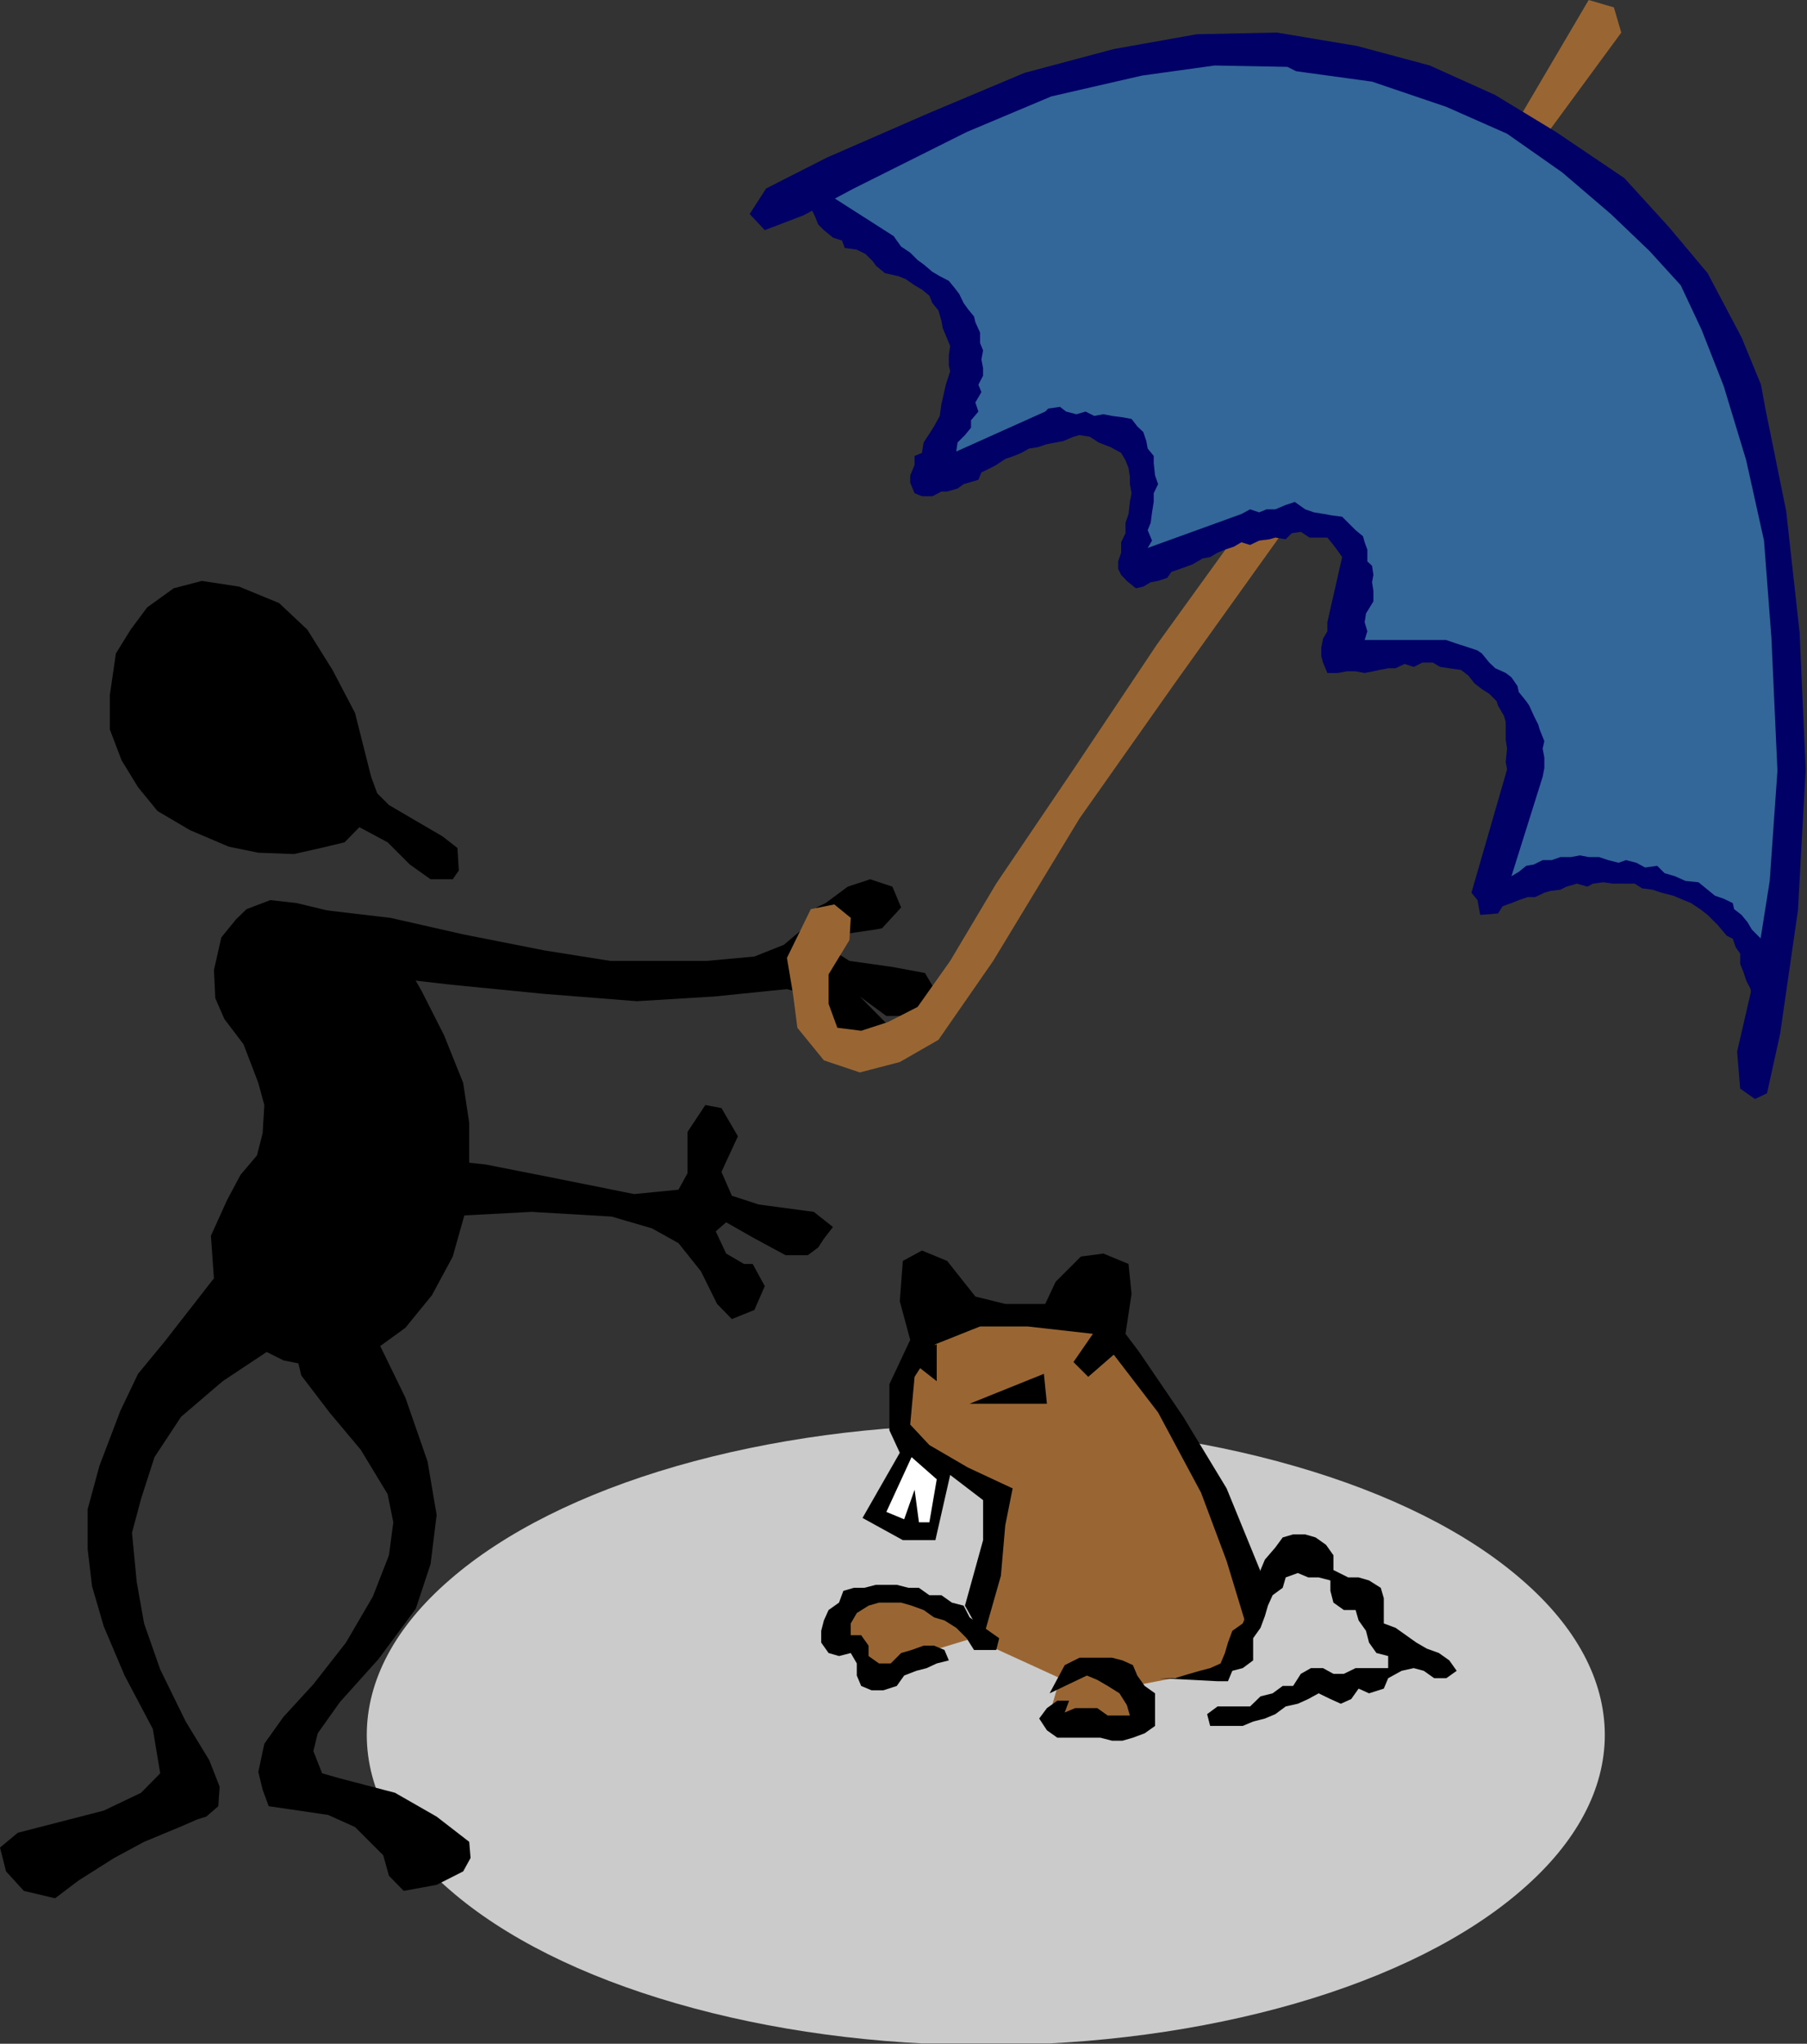 <?xml version="1.0" encoding="UTF-8" standalone="no"?>
<svg
   xmlns:ooo="http://xml.openoffice.org/svg/export"
   xmlns:dc="http://purl.org/dc/elements/1.1/"
   xmlns:cc="http://creativecommons.org/ns#"
   xmlns:rdf="http://www.w3.org/1999/02/22-rdf-syntax-ns#"
   xmlns:svg="http://www.w3.org/2000/svg"
   xmlns="http://www.w3.org/2000/svg"
   xmlns:sodipodi="http://sodipodi.sourceforge.net/DTD/sodipodi-0.dtd"
   xmlns:inkscape="http://www.inkscape.org/namespaces/inkscape"
   version="1.2"
   width="53.8mm"
   height="60.83mm"
   viewBox="0 0 5380 6083"
   preserveAspectRatio="xMidYMid"
   xml:space="preserve"
   id="svg111"
   sodipodi:docname="groundhg.svg"
   style="fill-rule:evenodd;stroke-width:28.222;stroke-linejoin:round"
   inkscape:version="0.92.5 (2060ec1f9f, 2020-04-08)"><rect x="0" y="0" width="5380" height="6083" fill="#333333" stroke="none"/><sodipodi:namedview
   pagecolor="#ffffff"
   bordercolor="#666666"
   borderopacity="1"
   objecttolerance="10"
   gridtolerance="10"
   guidetolerance="10"
   inkscape:pageopacity="0"
   inkscape:pageshadow="2"
   inkscape:window-width="664"
   inkscape:window-height="487"
   id="namedview113"
   showgrid="false"
   inkscape:zoom="0.2102413"
   inkscape:cx="101.66929"
   inkscape:cy="114.93543"
   inkscape:window-x="0"
   inkscape:window-y="0"
   inkscape:window-maximized="0"
   inkscape:current-layer="svg111" />
 <defs
   class="ClipPathGroup"
   id="defs8">
  <clipPath
   id="presentation_clip_path"
   clipPathUnits="userSpaceOnUse">
   <rect
   x="0"
   y="0"
   width="21000"
   height="29700"
   id="rect2" />
  </clipPath>
  <clipPath
   id="presentation_clip_path_shrink"
   clipPathUnits="userSpaceOnUse">
   <rect
   x="21"
   y="29"
   width="20958"
   height="29641"
   id="rect5" />
  </clipPath>
 </defs>
 <defs
   class="TextShapeIndex"
   id="defs12">
  <g
   ooo:slide="id1"
   ooo:id-list="id3"
   id="g10" />
 </defs>
 <defs
   class="EmbeddedBulletChars"
   id="defs44">
  <g
   id="bullet-char-template-57356"
   transform="matrix(4.8828125e-4,0,0,-4.8828125e-4,0,0)">
   <path
   d="M 580,1141 1163,571 580,0 -4,571 Z"
   id="path14"
   inkscape:connector-curvature="0" />
  </g>
  <g
   id="bullet-char-template-57354"
   transform="matrix(4.8828125e-4,0,0,-4.8828125e-4,0,0)">
   <path
   d="M 8,1128 H 1137 V 0 H 8 Z"
   id="path17"
   inkscape:connector-curvature="0" />
  </g>
  <g
   id="bullet-char-template-10146"
   transform="matrix(4.8828125e-4,0,0,-4.8828125e-4,0,0)">
   <path
   d="M 174,0 602,739 174,1481 1456,739 Z M 1358,739 309,1346 659,739 Z"
   id="path20"
   inkscape:connector-curvature="0" />
  </g>
  <g
   id="bullet-char-template-10132"
   transform="matrix(4.8828125e-4,0,0,-4.8828125e-4,0,0)">
   <path
   d="M 2015,739 1276,0 H 717 l 543,543 H 174 v 393 h 1086 l -543,545 h 557 z"
   id="path23"
   inkscape:connector-curvature="0" />
  </g>
  <g
   id="bullet-char-template-10007"
   transform="matrix(4.8828125e-4,0,0,-4.8828125e-4,0,0)">
   <path
   d="m 0,-2 c -7,16 -16,29 -25,39 l 381,530 c -94,256 -141,385 -141,387 0,25 13,38 40,38 9,0 21,-2 34,-5 21,4 42,12 65,25 l 27,-13 111,-251 280,301 64,-25 24,25 c 21,-10 41,-24 62,-43 C 886,937 835,863 770,784 769,783 710,716 594,584 L 774,223 c 0,-27 -21,-55 -63,-84 l 16,-20 C 717,90 699,76 672,76 641,76 570,178 457,381 L 164,-76 c -22,-34 -53,-51 -92,-51 -42,0 -63,17 -64,51 -7,9 -10,24 -10,44 0,9 1,19 2,30 z"
   id="path26"
   inkscape:connector-curvature="0" />
  </g>
  <g
   id="bullet-char-template-10004"
   transform="matrix(4.8828125e-4,0,0,-4.8828125e-4,0,0)">
   <path
   d="M 285,-33 C 182,-33 111,30 74,156 52,228 41,333 41,471 c 0,78 14,145 41,201 34,71 87,106 158,106 53,0 88,-31 106,-94 l 23,-176 c 8,-64 28,-97 59,-98 l 735,706 c 11,11 33,17 66,17 42,0 63,-15 63,-46 V 965 c 0,-36 -10,-64 -30,-84 L 442,47 C 390,-6 338,-33 285,-33 Z"
   id="path29"
   inkscape:connector-curvature="0" />
  </g>
  <g
   id="bullet-char-template-9679"
   transform="matrix(4.8828125e-4,0,0,-4.8828125e-4,0,0)">
   <path
   d="M 813,0 C 632,0 489,54 383,161 276,268 223,411 223,592 c 0,181 53,324 160,431 106,107 249,161 430,161 179,0 323,-54 432,-161 108,-107 162,-251 162,-431 0,-180 -54,-324 -162,-431 C 1136,54 992,0 813,0 Z"
   id="path32"
   inkscape:connector-curvature="0" />
  </g>
  <g
   id="bullet-char-template-8226"
   transform="matrix(4.8828125e-4,0,0,-4.8828125e-4,0,0)">
   <path
   d="m 346,457 c -73,0 -137,26 -191,78 -54,51 -81,114 -81,188 0,73 27,136 81,188 54,52 118,78 191,78 73,0 134,-26 185,-79 51,-51 77,-114 77,-187 0,-75 -25,-137 -76,-188 -50,-52 -112,-78 -186,-78 z"
   id="path35"
   inkscape:connector-curvature="0" />
  </g>
  <g
   id="bullet-char-template-8211"
   transform="matrix(4.8828125e-4,0,0,-4.8828125e-4,0,0)">
   <path
   d="M -4,459 H 1135 V 606 H -4 Z"
   id="path38"
   inkscape:connector-curvature="0" />
  </g>
  <g
   id="bullet-char-template-61548"
   transform="matrix(4.8828125e-4,0,0,-4.8828125e-4,0,0)">
   <path
   d="m 173,740 c 0,163 58,303 173,419 116,115 255,173 419,173 163,0 302,-58 418,-173 116,-116 174,-256 174,-419 0,-163 -58,-303 -174,-418 C 1067,206 928,148 765,148 601,148 462,206 346,322 231,437 173,577 173,740 Z"
   id="path41"
   inkscape:connector-curvature="0" />
  </g>
 </defs>
 <g
   id="g49"
   transform="translate(-7810,-11808)">
  <g
   id="id2"
   class="Master_Slide">
   <g
   id="bg-id2"
   class="Background" />
   <g
   id="bo-id2"
   class="BackgroundObjects" />
  </g>
 </g>
 <g
   class="SlideGroup"
   id="g109"
   transform="translate(-7810,-11808)">
  <g
   id="g107">
   <g
   id="container-id1">
    <g
   id="id1"
   class="Slide"
   clip-path="url(#presentation_clip_path)">
     <g
   class="Page"
   id="g103">
      <g
   class="Graphic"
   id="g101">
       <g
   id="id3">
        <rect
   class="BoundingBox"
   x="7810"
   y="11808"
   width="5380"
   height="6083"
   id="rect51"
   style="fill:none;stroke:none" />
        <defs
   id="defs56">
         <clipPath
   id="clip_path_1"
   clipPathUnits="userSpaceOnUse">
          <path
   d="m 7810,11808 h 5379 v 6082 H 7810 Z"
   id="path53"
   inkscape:connector-curvature="0" />
         </clipPath>
        </defs>
        <g
   clip-path="url(#clip_path_1)"
   id="g98">
         <path
   d="m 12588,16972 c 0,162 -85,321 -247,461 -162,141 -394,257 -674,338 -281,81 -598,124 -922,124 -324,0 -641,-43 -921,-124 -281,-81 -513,-197 -675,-338 -162,-140 -247,-299 -247,-461 0,-163 85,-322 247,-462 162,-141 394,-257 674,-338 281,-81 598,-124 922,-124 324,0 641,43 921,124 281,81 513,197 675,338 162,140 247,299 247,462 z"
   id="path58"
   inkscape:connector-curvature="0"
   style="fill:#cbcbcb;stroke:none" />
         <path
   d="m 8915,14120 -48,-190 -67,-128 -75,-120 -84,-79 -119,-49 -111,-17 -84,22 -79,57 -49,66 -44,71 -18,124 v 102 l 35,92 49,80 58,71 97,57 115,49 88,18 106,4 80,-18 71,-17 44,-45 84,45 66,66 62,44 h 66 l 18,-26 -4,-67 -45,-35 -84,-49 -75,-44 -35,-35 z"
   id="path60"
   inkscape:connector-curvature="0"
   style="fill:#000000;stroke:none" />
         <path
   d="m 8544,14514 71,-27 79,9 128,31 111,48 66,67 66,115 67,132 57,142 18,119 v 124 l -13,146 -36,128 -62,115 -79,97 -80,58 -101,35 -93,22 -89,-18 -106,-53 -70,-84 -31,-106 -9,-128 48,-106 40,-75 49,-58 17,-66 5,-84 -18,-66 -44,-115 -57,-75 -27,-62 -4,-84 22,-97 44,-54 z"
   id="path62"
   inkscape:connector-curvature="0"
   style="fill:#000000;stroke:none" />
         <path
   d="m 8752,14514 221,26 216,49 243,48 195,31 h 159 128 l 142,-13 88,-35 58,-49 39,-62 27,-13 66,-49 67,-22 66,22 26,62 -57,62 -22,4 -124,18 v 44 l 49,31 128,18 97,18 31,53 -35,75 h -111 l -79,-58 79,80 -31,66 -71,31 -79,-22 -31,-79 -31,-84 -53,-14 -217,22 -230,14 -278,-22 -274,-27 -270,-31 -22,9 -172,-31 -53,-75 17,-67 z"
   id="path64"
   inkscape:connector-curvature="0"
   style="fill:#000000;stroke:none" />
         <path
   d="m 8725,14562 -79,62 -36,111 -13,225 31,168 48,124 129,110 146,49 176,18 266,-14 238,14 120,35 79,44 67,84 48,97 44,45 67,-27 31,-71 -36,-66 h -26 l -53,-31 -31,-66 31,-27 79,45 98,53 h 66 l 31,-23 17,-26 27,-35 -57,-45 -164,-22 -80,-26 -31,-71 49,-106 -49,-84 -48,-9 -53,80 v 123 l -27,49 -132,13 -239,-48 -203,-40 -204,-22 -137,-40 -26,-57 -36,-76 -26,-101 -9,-106 35,-98 v -97 l -62,-84 z"
   id="path66"
   inkscape:connector-curvature="0"
   style="fill:#000000;stroke:none" />
         <path
   d="m 8884,15645 53,159 80,164 66,190 27,159 -18,146 -44,133 -111,150 -115,128 -66,93 -13,53 26,66 49,14 168,44 124,71 97,75 4,48 -22,40 -79,40 -98,18 -44,-45 -17,-61 -84,-84 -80,-36 -115,-17 -62,-9 -18,-49 -13,-53 18,-84 57,-80 89,-97 97,-124 80,-137 48,-123 13,-98 -17,-84 -80,-132 -93,-111 -84,-110 -31,-129 62,-128 98,-17 z"
   id="path68"
   inkscape:connector-curvature="0"
   style="fill:#000000;stroke:none" />
         <path
   d="m 8301,15800 141,-181 89,-106 97,17 57,89 -17,137 -49,66 -146,97 -124,106 -79,120 -40,124 -27,101 14,146 22,124 48,137 76,155 70,115 31,79 -4,58 -36,31 -26,8 -53,23 -106,44 -89,48 -106,67 -70,53 -93,-22 -53,-58 -18,-71 53,-44 256,-66 111,-53 57,-58 -8,-48 -14,-84 -84,-159 -62,-146 -35,-120 -13,-110 v -119 l 35,-129 62,-163 53,-111 z"
   id="path70"
   inkscape:connector-curvature="0"
   style="fill:#000000;stroke:none" />
         <path
   d="m 12416,12206 221,-301 -22,-75 -75,-22 -203,345 z"
   id="path72"
   inkscape:connector-curvature="0"
   style="fill:#996633;stroke:none" />
         <path
   d="m 11643,13373 -332,464 -287,407 -257,424 -163,235 -115,66 -119,31 -107,-36 -79,-97 -13,-101 -18,-107 71,-145 70,-14 49,40 -4,66 -62,102 v 88 l 26,71 71,9 80,-26 88,-45 97,-137 137,-230 230,-340 248,-371 265,-367 z"
   id="path74"
   inkscape:connector-curvature="0"
   style="fill:#996633;stroke:none" />
         <path
   d="m 12553,12330 186,172 137,172 111,252 75,261 53,257 22,340 v 376 l -9,331 -66,398 -27,-225 -75,-128 -93,-71 -172,-66 -142,-9 -123,13 -173,62 71,-212 22,-217 -31,-110 -49,-84 -88,-84 -97,-27 -283,27 53,-221 -22,-102 -49,-71 -101,-18 -164,23 -172,53 -160,70 18,-212 -9,-124 -44,-57 -110,-40 -89,22 -128,36 -256,106 97,-217 17,-159 -22,-124 -128,-133 -168,-106 -186,-101 562,-266 261,-97 336,-66 -22,9 291,-14 297,54 309,123 199,111 z"
   id="path76"
   inkscape:connector-curvature="0"
   style="fill:#336699;stroke:none" />
         <path
   d="m 13035,14942 5,-35 -5,-44 v -36 l -9,-17 v -36 l -4,-22 -13,-26 -9,-27 -9,-22 v -31 l -13,-18 -9,-26 -18,-9 -26,-31 -9,-9 -22,-22 -22,-17 -27,-18 -22,-9 -31,-13 -35,-9 -27,-9 -31,-4 -22,-14 h -40 -26 l -27,-4 -31,4 -17,9 -31,-9 -31,9 -18,9 -31,4 -17,5 -27,13 h -22 l -27,9 -22,9 -26,9 -14,22 -53,4 -8,-44 -18,-22 106,-367 -4,-22 4,-40 -4,-26 v -23 -30 l -5,-18 -18,-31 -4,-13 -22,-22 -22,-14 -22,-17 -18,-23 -22,-17 -35,-5 -27,-4 -22,-13 h -31 l -26,13 -27,-9 -27,13 h -22 l -26,5 -18,4 -26,5 -27,-5 h -26 l -27,5 h -31 l -13,-31 -5,-18 v -27 l 5,-26 13,-22 v -27 l 44,-194 -9,-13 -17,-23 -18,-22 h -18 -35 l -26,-17 -27,4 -18,18 -31,-5 -17,5 -31,4 -27,13 -26,-8 -22,13 -27,9 -22,9 -22,13 -22,4 -31,18 -36,13 -26,9 -13,18 -27,9 -22,4 -22,13 -22,5 -27,-22 -17,-18 -9,-18 v -22 l 9,-26 v -31 l 13,-27 v -31 l 9,-26 4,-36 5,-26 -5,-27 v -22 l -4,-26 -9,-23 -13,-22 -31,-17 -36,-14 -26,-17 -31,-5 -18,5 -31,13 -22,4 -26,5 -27,9 -26,4 -23,13 -22,9 -26,9 -27,18 -17,9 -27,13 -9,22 -44,13 -18,13 -31,9 h -17 l -27,14 h -31 l -22,-9 -13,-31 v -22 l 13,-31 v -27 l 22,-9 5,-31 17,-26 14,-22 17,-31 5,-36 4,-17 9,-40 13,-40 -4,-17 v -31 l 4,-27 -9,-22 -13,-31 -4,-22 -9,-31 -18,-22 -9,-22 -22,-18 -22,-13 -26,-18 -22,-9 -40,-9 -27,-22 -9,-13 -22,-22 -26,-13 -36,-5 -8,-22 -27,-9 -27,-22 -17,-17 -9,-23 -13,-26 4,-22 22,-31 27,13 194,124 9,13 13,18 27,18 22,22 18,13 26,22 22,13 27,14 18,22 13,17 13,27 13,18 18,22 4,17 14,31 v 31 l 9,22 -5,27 5,26 v 22 l -14,27 9,22 -18,31 9,27 -22,26 v 22 l -18,22 -22,22 -4,27 265,-119 9,-9 35,-5 18,14 31,8 27,-8 26,13 27,-5 26,5 31,4 27,5 17,22 18,17 9,27 4,22 18,22 v 22 l 4,36 9,26 -13,27 v 26 l -5,31 -4,31 -9,22 13,31 -13,22 279,-101 26,-14 27,9 22,-9 h 26 l 31,-13 27,-9 31,22 26,9 31,5 22,4 31,4 18,18 22,22 22,18 5,18 8,22 v 35 l 14,13 4,27 -4,22 4,26 v 31 l -22,36 -4,26 8,27 -8,26 h 243 l 26,9 40,13 27,9 13,9 22,27 18,17 31,14 17,13 18,26 4,18 22,27 9,13 14,31 13,26 4,14 14,35 -5,22 5,27 v 31 l -5,26 -93,296 22,-13 22,-18 23,-4 26,-13 h 27 l 26,-9 h 31 l 27,-5 26,5 h 31 l 27,9 31,8 22,-8 31,8 26,14 36,-5 22,22 31,9 31,14 39,4 27,22 22,18 26,9 27,13 4,18 22,17 18,22 13,22 18,18 18,18 13,31 13,22 5,18 -5,30 z"
   id="path78"
   inkscape:connector-curvature="0"
   style="fill:#000066;stroke:none" />
         <path
   d="m 13066,13024 62,305 40,362 18,407 -23,420 -53,367 -39,177 -36,17 -44,-31 -9,-110 53,-230 44,-278 23,-328 -18,-397 -22,-288 -53,-239 -67,-221 -66,-168 -62,-132 -93,-102 -115,-110 -145,-124 -164,-115 -181,-80 -221,-75 -226,-31 -26,-13 -217,-4 -216,30 -270,62 -252,106 -336,168 -150,80 -115,44 -45,-48 49,-76 181,-92 305,-133 283,-119 266,-71 247,-44 239,-5 239,40 216,58 195,88 181,110 203,137 133,146 115,137 101,191 58,141 z"
   id="path80"
   inkscape:connector-curvature="0"
   style="fill:#000066;stroke:none" />
         <path
   d="m 10706,16631 44,-217 22,-163 -217,-111 -66,-97 22,-106 44,-141 142,-84 h 128 l 172,17 106,22 111,164 150,208 120,269 61,182 -61,163 -67,44 -234,45 31,75 -53,44 -173,-13 -57,-9 35,-120 -260,-119 -204,62 -110,57 -40,-75 -58,-57 23,-97 141,-22 186,35 z"
   id="path82"
   inkscape:connector-curvature="0"
   style="fill:#996633;stroke:none" />
         <path
   d="m 11572,16507 -110,-269 -129,-213 -132,-194 -40,-53 18,-119 -9,-89 -75,-31 -67,9 -75,75 -31,66 h -119 l -89,-22 -84,-106 -75,-31 -57,31 -9,120 31,115 -62,132 v 137 l 31,67 -111,194 120,66 h 97 l 44,-194 98,75 v 119 l -54,195 54,97 53,-186 13,-150 22,-110 -133,-62 -115,-67 -57,-61 13,-142 62,-97 133,-53 h 141 l 195,22 -58,84 44,44 76,-66 132,172 128,239 76,203 66,217 z"
   id="path84"
   inkscape:connector-curvature="0"
   style="fill:#000000;stroke:none" />
         <path
   d="m 10697,15986 221,-89 9,89 z"
   id="path86"
   inkscape:connector-curvature="0"
   style="fill:#000000;stroke:none" />
         <path
   d="m 10741,16653 -44,-31 -18,-35 -35,-9 -31,-22 h -36 l -31,-22 h -31 l -35,-9 h -31 -31 l -35,9 h -31 l -31,9 -13,35 -31,22 -14,31 -8,31 v 35 l 22,31 31,9 35,-9 18,31 v 36 l 13,31 31,13 h 35 l 40,-13 22,-31 36,-14 31,-8 30,-14 36,-9 -13,-31 -31,-13 h -31 l -36,13 -31,9 -31,31 h -35 l -31,-22 v -31 l -22,-31 h -31 v -35 l 18,-31 35,-22 31,-9 h 35 31 l 31,9 36,13 31,22 31,9 35,22 31,31 22,35 h 31 35 l 9,-35 z"
   id="path88"
   inkscape:connector-curvature="0"
   style="fill:#000000;stroke:none" />
         <path
   d="m 10980,16764 44,-22 h 31 31 35 l 31,8 31,14 13,31 22,31 31,22 v 35 31 31 l -31,22 -35,13 -31,9 h -31 l -35,-9 h -31 -31 -31 -35 l -31,-22 -23,-35 23,-31 31,-22 h 35 l -13,35 31,-13 h 35 31 l 31,22 h 35 31 l -9,-31 -22,-35 -35,-22 -31,-18 -31,-13 -111,53 z"
   id="path90"
   inkscape:connector-curvature="0"
   style="fill:#000000;stroke:none" />
         <path
   d="m 11263,16803 h 44 l 44,-13 31,-9 31,-8 31,-14 13,-31 9,-31 13,-35 31,-22 13,-31 9,-31 v -35 l 22,-31 9,-31 13,-31 31,-36 22,-30 31,-9 h 36 l 31,9 31,22 22,31 v 44 l 44,22 h 31 l 31,9 35,22 9,31 v 44 31 l 35,13 31,22 31,22 31,18 36,13 31,22 22,31 -31,22 h -36 l -31,-22 -30,-8 -36,8 -40,22 -13,31 -44,14 -31,-14 -22,31 -31,14 -31,-14 -35,-17 -31,17 -31,14 -36,8 -31,23 -31,13 -35,9 -31,13 h -31 -35 -31 l -9,-35 31,-23 h 31 35 31 l 31,-30 36,-9 30,-22 h 31 l 23,-36 30,-17 h 36 l 31,17 h 31 l 35,-17 h 31 31 35 v -36 l -35,-9 -22,-31 -9,-35 -22,-31 -9,-31 h -35 l -31,-22 -9,-35 v -31 l -35,-9 h -31 l -31,-13 -36,13 -9,31 -30,22 -14,31 -9,31 -13,35 -22,31 v 31 35 l -31,23 -31,8 -13,31 h -31 z"
   id="path92"
   inkscape:connector-curvature="0"
   style="fill:#000000;stroke:none" />
         <path
   d="m 10524,16145 -75,163 53,22 31,-88 13,97 h 31 l 22,-128 z"
   id="path94"
   inkscape:connector-curvature="0"
   style="fill:#ffffff;stroke:none" />
         <path
   d="m 10599,15809 v 110 l -84,-66 z"
   id="path96"
   inkscape:connector-curvature="0"
   style="fill:#000000;stroke:none" />
        </g>
       </g>
      </g>
     </g>
    </g>
   </g>
  </g>
 </g>
</svg>